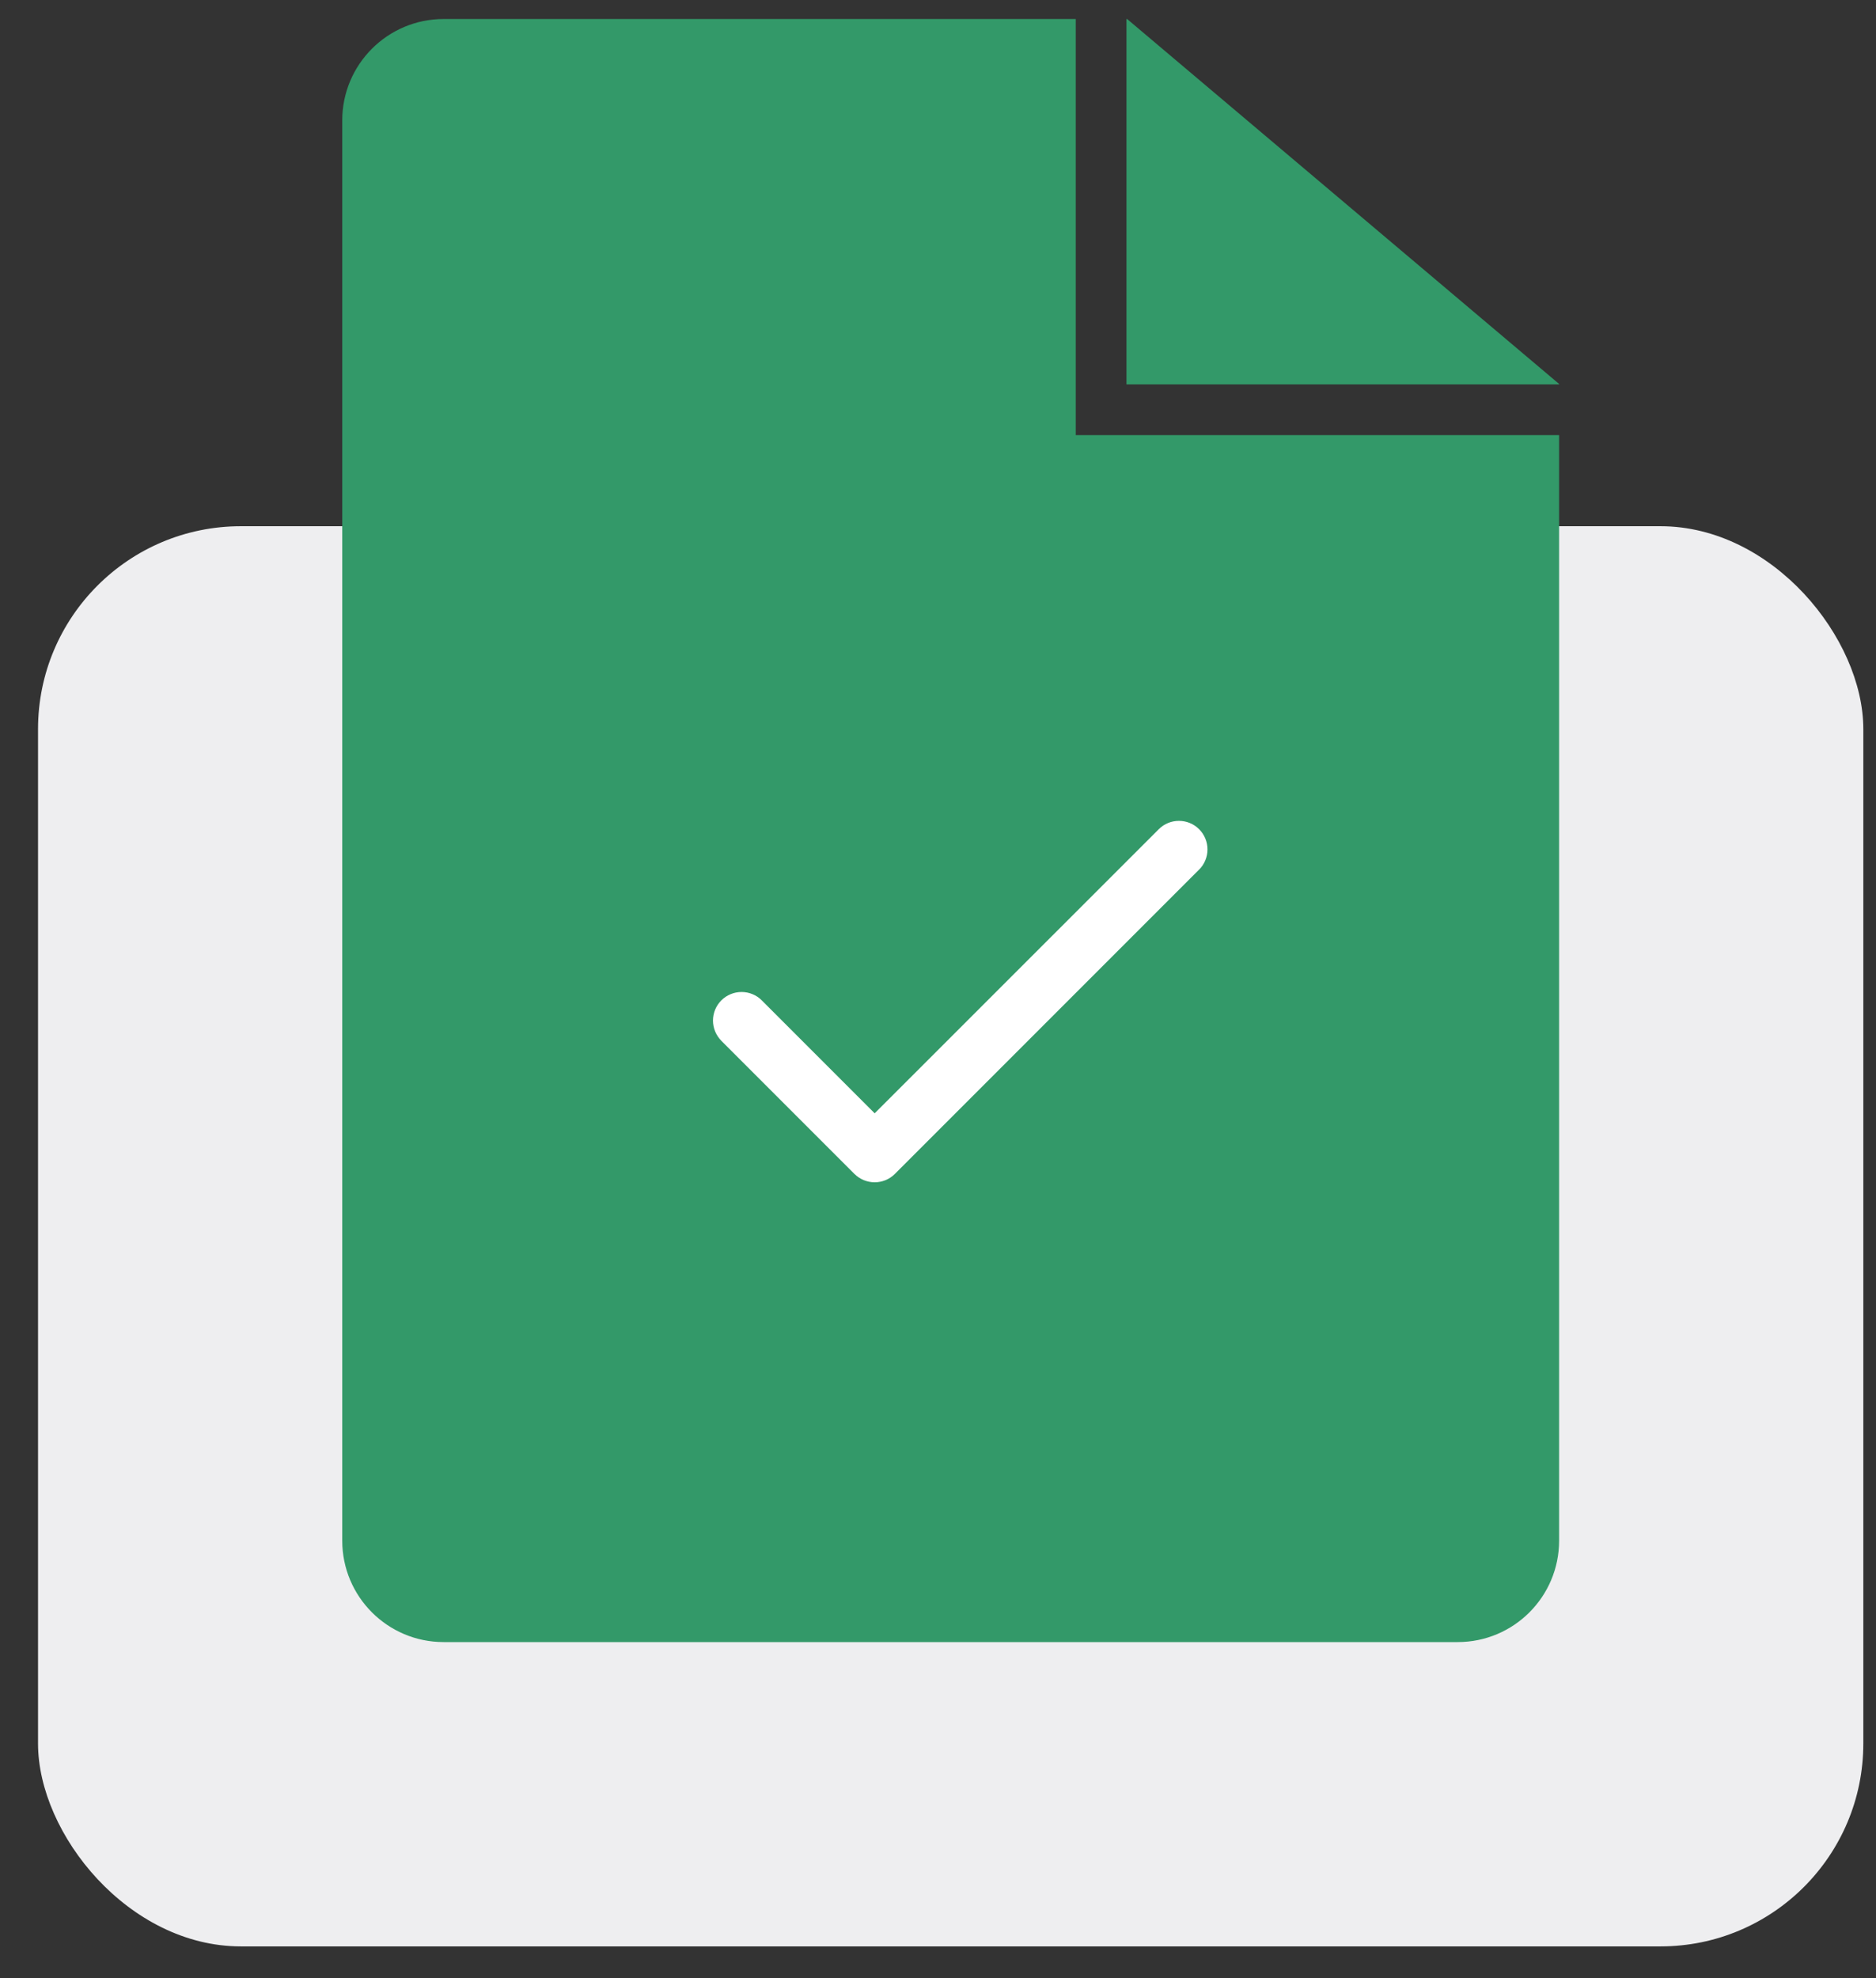 <svg width="37" height="39" viewBox="0 0 37 39" fill="none" xmlns="http://www.w3.org/2000/svg">
<rect x="0" y="0" width="37" height="39" fill="#333333" stroke="none"/>
<rect x="0.75" y="10.375" width="36" height="28" rx="4" fill="#EEEEF0"/>
<path d="M21.217 0.375H8.75C7.645 0.375 6.75 1.27 6.75 2.375V30.375C6.75 31.48 7.645 32.375 8.75 32.375H28.75C29.855 32.375 30.75 31.48 30.75 30.375V8.579L21.217 8.579L21.217 0.375Z" fill="#339969"/>
<path d="M30.75 7.57V7.579L22.217 7.579L22.217 0.375H22.23L30.75 7.57Z" fill="#339969"/>
<path d="M23.649 17.145L17.649 23.145C17.597 23.197 17.535 23.239 17.467 23.267C17.398 23.295 17.325 23.31 17.251 23.31C17.177 23.31 17.104 23.295 17.035 23.267C16.967 23.239 16.905 23.197 16.852 23.145L14.227 20.52C14.175 20.467 14.134 20.405 14.105 20.337C14.077 20.268 14.062 20.195 14.062 20.121C14.062 20.047 14.077 19.974 14.105 19.905C14.134 19.837 14.175 19.775 14.227 19.723C14.28 19.67 14.342 19.629 14.41 19.601C14.479 19.572 14.552 19.558 14.626 19.558C14.7 19.558 14.773 19.572 14.842 19.601C14.91 19.629 14.972 19.67 15.024 19.723L17.251 21.95L22.854 16.349C22.959 16.243 23.102 16.184 23.252 16.184C23.401 16.184 23.545 16.243 23.65 16.349C23.756 16.454 23.815 16.598 23.815 16.747C23.815 16.896 23.756 17.04 23.65 17.145L23.649 17.145Z" fill="white"/>
</svg>
